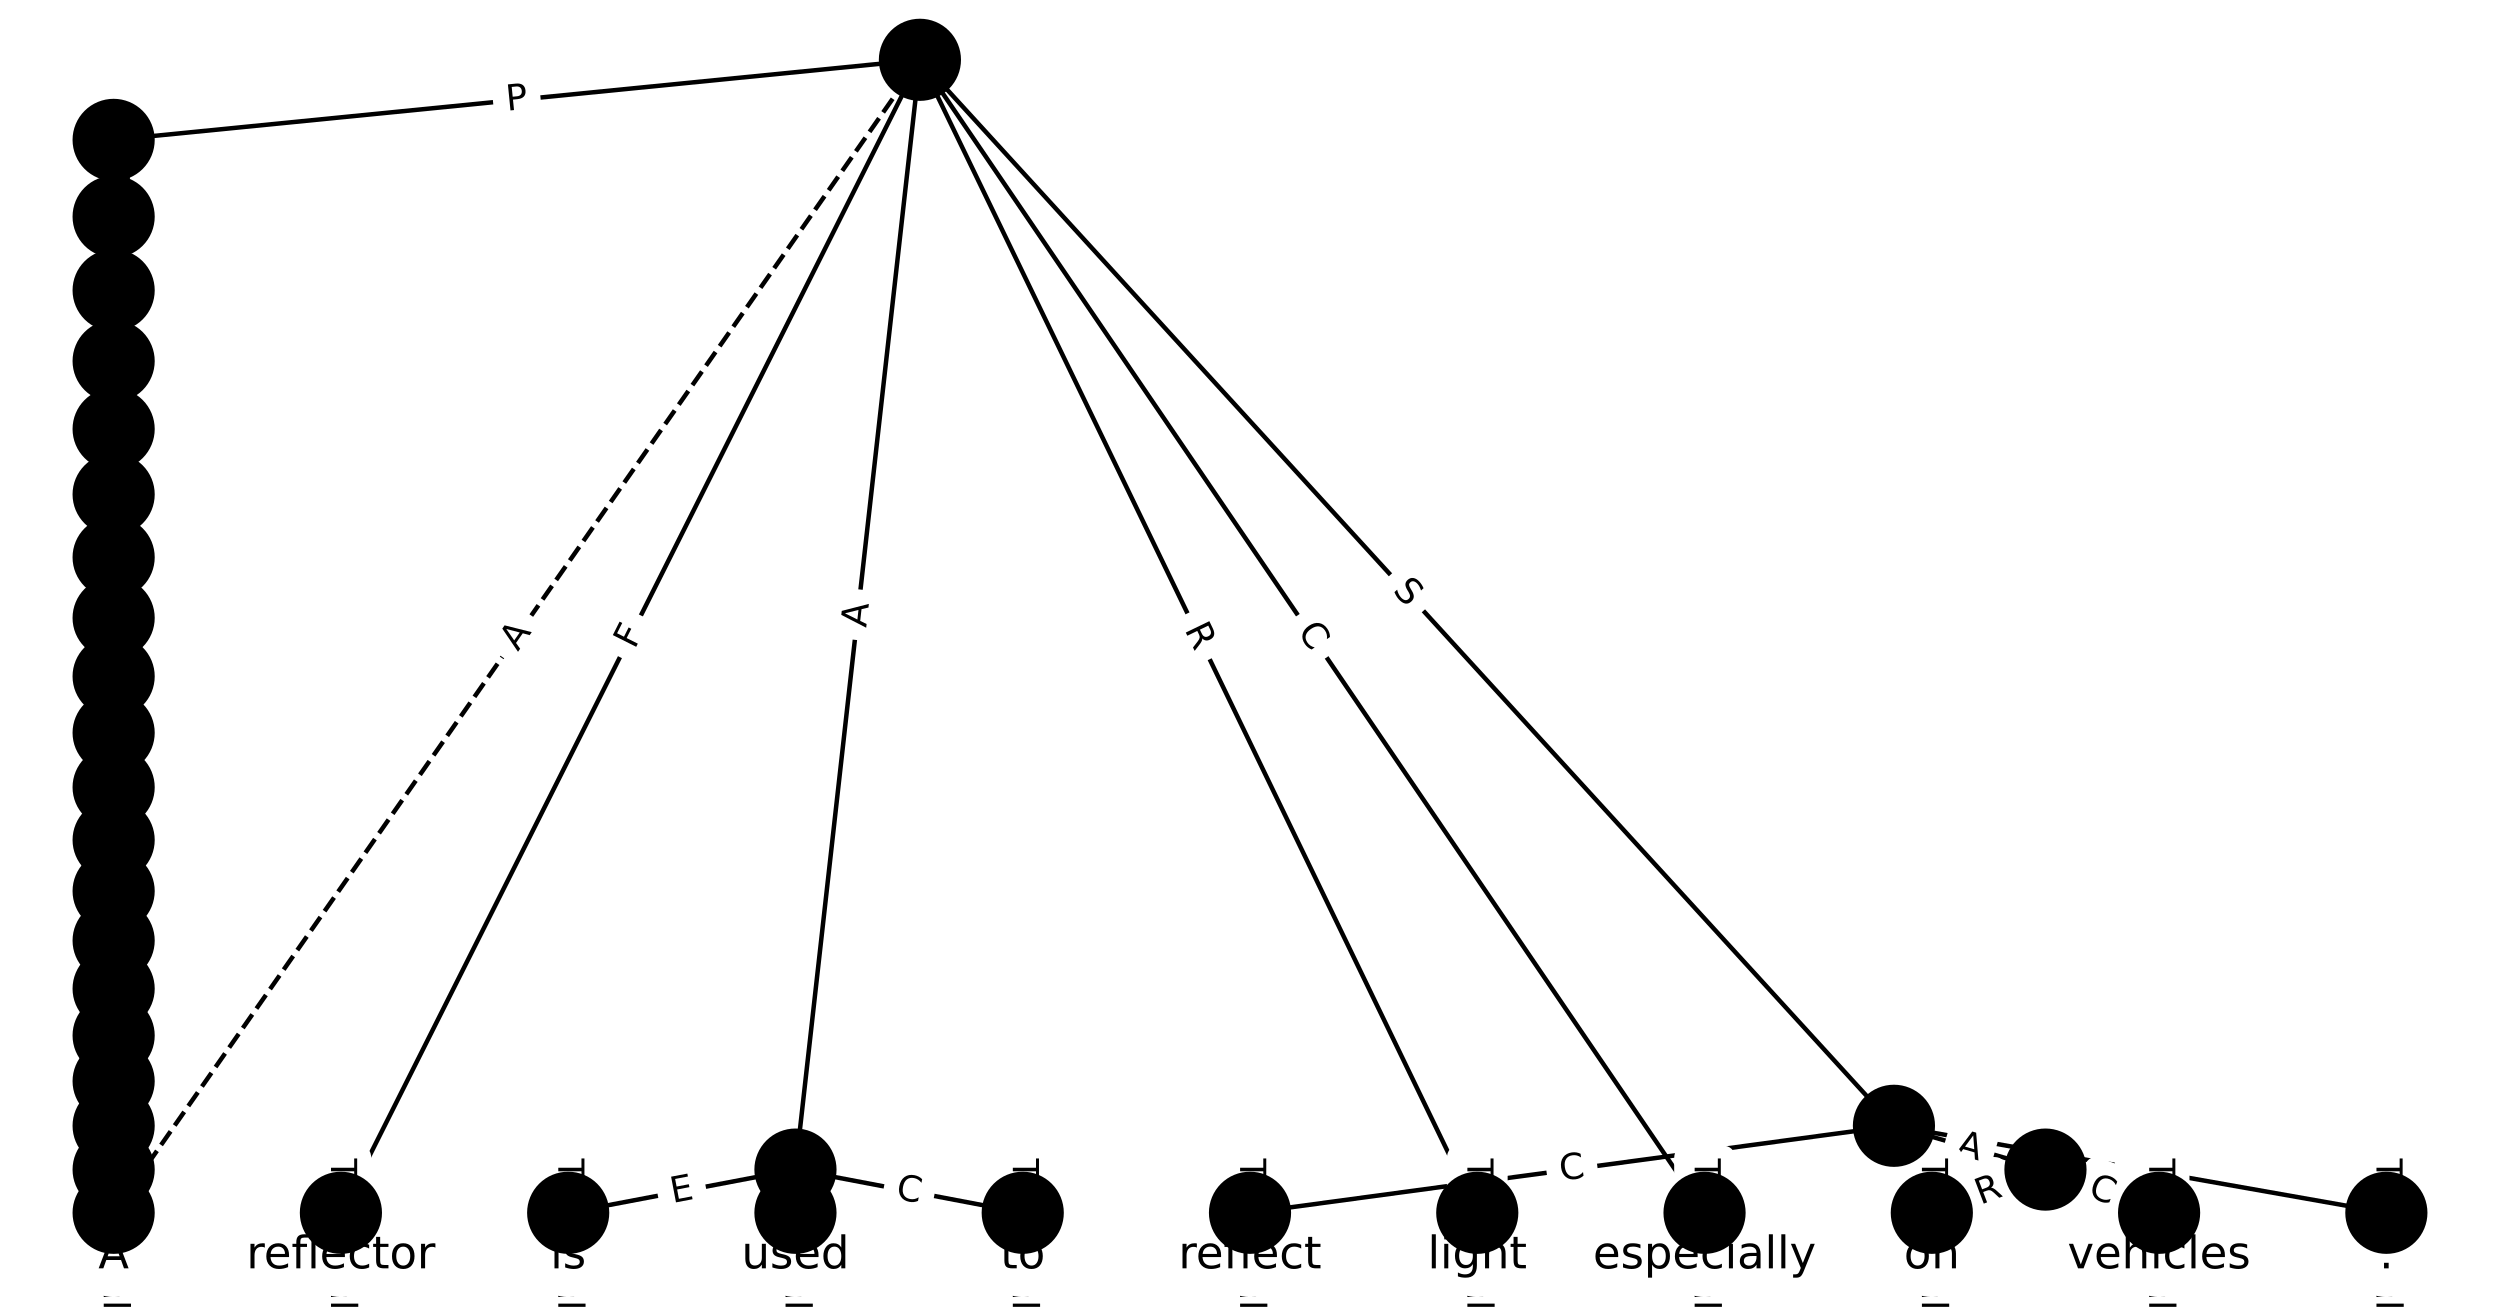 <?xml version="1.0" encoding="utf-8" standalone="no"?>
<!DOCTYPE svg PUBLIC "-//W3C//DTD SVG 1.1//EN"
  "http://www.w3.org/Graphics/SVG/1.1/DTD/svg11.dtd">
<!-- Created with matplotlib (https://matplotlib.org/) -->
<svg height="293.333pt" version="1.1" viewBox="0 0 557.333 293.333" width="557.333pt" xmlns="http://www.w3.org/2000/svg" xmlns:xlink="http://www.w3.org/1999/xlink">
 <defs>
  <style type="text/css">*{stroke-linecap:butt;stroke-linejoin:round;}</style>
 </defs>
 <g id="figure_1">
  <g id="patch_1">
   <path d="M 0 293.333 
L 557.333 293.333 
L 557.333 0 
L 0 0 
z
" style="fill:#ffffff;"/>
  </g>
  <g id="axes_1">
   <g id="LineCollection_1">
    <path clip-path="url(#pc55fea0a21)" d="M 205.079 13.333 
L 76 270.371 
" style="fill:none;stroke:#000000;"/>
    <path clip-path="url(#pc55fea0a21)" d="M 205.079 13.333 
L 177.333 260.742 
" style="fill:none;stroke:#000000;"/>
    <path clip-path="url(#pc55fea0a21)" d="M 205.079 13.333 
L 422.222 250.979 
" style="fill:none;stroke:#000000;"/>
    <path clip-path="url(#pc55fea0a21)" d="M 205.079 13.333 
L 329.333 270.371 
" style="fill:none;stroke:#000000;"/>
    <path clip-path="url(#pc55fea0a21)" d="M 205.079 13.333 
L 380 270.371 
" style="fill:none;stroke:#000000;"/>
    <path clip-path="url(#pc55fea0a21)" d="M 205.079 13.333 
L 25.333 31.187 
" style="fill:none;stroke:#000000;"/>
    <path clip-path="url(#pc55fea0a21)" d="M 205.079 13.333 
L 25.333 270.371 
" style="fill:none;stroke:#000000;stroke-dasharray:3.7,1.6;stroke-dashoffset:0;"/>
    <path clip-path="url(#pc55fea0a21)" d="M 76 270.371 
L 76 280 
" style="fill:none;stroke:#000000;"/>
    <path clip-path="url(#pc55fea0a21)" d="M 177.333 260.742 
L 126.667 270.371 
" style="fill:none;stroke:#000000;"/>
    <path clip-path="url(#pc55fea0a21)" d="M 177.333 260.742 
L 177.333 270.371 
" style="fill:none;stroke:#000000;"/>
    <path clip-path="url(#pc55fea0a21)" d="M 177.333 260.742 
L 228 270.371 
" style="fill:none;stroke:#000000;"/>
    <path clip-path="url(#pc55fea0a21)" d="M 422.222 250.979 
L 278.667 270.371 
" style="fill:none;stroke:#000000;"/>
    <path clip-path="url(#pc55fea0a21)" d="M 422.222 250.979 
L 456 260.742 
" style="fill:none;stroke:#000000;"/>
    <path clip-path="url(#pc55fea0a21)" d="M 422.222 250.979 
L 532 270.371 
" style="fill:none;stroke:#000000;"/>
    <path clip-path="url(#pc55fea0a21)" d="M 329.333 270.371 
L 329.333 280 
" style="fill:none;stroke:#000000;"/>
    <path clip-path="url(#pc55fea0a21)" d="M 380 270.371 
L 380 280 
" style="fill:none;stroke:#000000;"/>
    <path clip-path="url(#pc55fea0a21)" d="M 25.333 31.187 
L 25.333 48.304 
" style="fill:none;stroke:#000000;"/>
    <path clip-path="url(#pc55fea0a21)" d="M 126.667 270.371 
L 126.667 280 
" style="fill:none;stroke:#000000;"/>
    <path clip-path="url(#pc55fea0a21)" d="M 177.333 270.371 
L 177.333 280 
" style="fill:none;stroke:#000000;"/>
    <path clip-path="url(#pc55fea0a21)" d="M 228 270.371 
L 228 280 
" style="fill:none;stroke:#000000;"/>
    <path clip-path="url(#pc55fea0a21)" d="M 278.667 270.371 
L 278.667 280 
" style="fill:none;stroke:#000000;"/>
    <path clip-path="url(#pc55fea0a21)" d="M 456 260.742 
L 430.667 270.371 
" style="fill:none;stroke:#000000;"/>
    <path clip-path="url(#pc55fea0a21)" d="M 456 260.742 
L 481.333 270.371 
" style="fill:none;stroke:#000000;"/>
    <path clip-path="url(#pc55fea0a21)" d="M 532 270.371 
L 532 280 
" style="fill:none;stroke:#000000;"/>
    <path clip-path="url(#pc55fea0a21)" d="M 25.333 48.304 
L 25.333 64.726 
" style="fill:none;stroke:#000000;"/>
    <path clip-path="url(#pc55fea0a21)" d="M 430.667 270.371 
L 430.667 280 
" style="fill:none;stroke:#000000;"/>
    <path clip-path="url(#pc55fea0a21)" d="M 481.333 270.371 
L 481.333 280 
" style="fill:none;stroke:#000000;"/>
    <path clip-path="url(#pc55fea0a21)" d="M 25.333 64.726 
L 25.333 80.495 
" style="fill:none;stroke:#000000;"/>
    <path clip-path="url(#pc55fea0a21)" d="M 25.333 80.495 
L 25.333 95.648 
" style="fill:none;stroke:#000000;"/>
    <path clip-path="url(#pc55fea0a21)" d="M 25.333 95.648 
L 25.333 110.219 
" style="fill:none;stroke:#000000;"/>
    <path clip-path="url(#pc55fea0a21)" d="M 25.333 110.219 
L 25.333 124.245 
" style="fill:none;stroke:#000000;"/>
    <path clip-path="url(#pc55fea0a21)" d="M 25.333 124.245 
L 25.333 137.756 
" style="fill:none;stroke:#000000;"/>
    <path clip-path="url(#pc55fea0a21)" d="M 25.333 137.756 
L 25.333 150.785 
" style="fill:none;stroke:#000000;"/>
    <path clip-path="url(#pc55fea0a21)" d="M 25.333 150.785 
L 25.333 163.36 
" style="fill:none;stroke:#000000;"/>
    <path clip-path="url(#pc55fea0a21)" d="M 25.333 163.36 
L 25.333 175.51 
" style="fill:none;stroke:#000000;"/>
    <path clip-path="url(#pc55fea0a21)" d="M 25.333 175.51 
L 25.333 187.263 
" style="fill:none;stroke:#000000;"/>
    <path clip-path="url(#pc55fea0a21)" d="M 25.333 187.263 
L 25.333 198.647 
" style="fill:none;stroke:#000000;"/>
    <path clip-path="url(#pc55fea0a21)" d="M 25.333 198.647 
L 25.333 209.688 
" style="fill:none;stroke:#000000;"/>
    <path clip-path="url(#pc55fea0a21)" d="M 25.333 209.688 
L 25.333 220.413 
" style="fill:none;stroke:#000000;"/>
    <path clip-path="url(#pc55fea0a21)" d="M 25.333 220.413 
L 25.333 230.85 
" style="fill:none;stroke:#000000;"/>
    <path clip-path="url(#pc55fea0a21)" d="M 25.333 230.85 
L 25.333 241.028 
" style="fill:none;stroke:#000000;"/>
    <path clip-path="url(#pc55fea0a21)" d="M 25.333 241.028 
L 25.333 250.979 
" style="fill:none;stroke:#000000;"/>
    <path clip-path="url(#pc55fea0a21)" d="M 25.333 250.979 
L 25.333 260.742 
" style="fill:none;stroke:#000000;"/>
    <path clip-path="url(#pc55fea0a21)" d="M 25.333 260.742 
L 25.333 270.371 
" style="fill:none;stroke:#000000;"/>
    <path clip-path="url(#pc55fea0a21)" d="M 25.333 270.371 
L 25.333 280 
" style="fill:none;stroke:#000000;"/>
   </g>
   <g id="text_1">
    <g id="patch_2">
     <path clip-path="url(#pc55fea0a21)" d="M 145.112 146.722 
L 147.176 142.611 
Q 148.253 140.466 146.109 139.389 
L 139.19 135.914 
Q 137.045 134.837 135.968 136.982 
L 133.903 141.094 
Q 132.826 143.238 134.971 144.316 
L 141.89 147.79 
Q 144.034 148.867 145.112 146.722 
z
" style="fill:#ffffff;stroke:#ffffff;stroke-linejoin:miter;"/>
    </g>
    <g clip-path="url(#pc55fea0a21)">
     <!-- F -->
     <g transform="translate(141.48 144.899)rotate(-63.335)scale(0.08 -0.08)">
      <defs>
       <path d="M 9.812 72.906 
L 51.703 72.906 
L 51.703 64.594 
L 19.672 64.594 
L 19.672 43.109 
L 48.578 43.109 
L 48.578 34.812 
L 19.672 34.812 
L 19.672 0 
L 9.812 0 
z
" id="DejaVuSans-70"/>
      </defs>
      <use xlink:href="#DejaVuSans-70"/>
     </g>
    </g>
   </g>
   <g id="text_2">
    <g id="patch_3">
     <path clip-path="url(#pc55fea0a21)" d="M 197.134 140.456 
L 197.743 135.017 
Q 198.011 132.632 195.626 132.365 
L 187.932 131.502 
Q 185.547 131.234 185.279 133.619 
L 184.669 139.058 
Q 184.402 141.443 186.787 141.71 
L 194.481 142.573 
Q 196.866 142.841 197.134 140.456 
z
" style="fill:#ffffff;stroke:#ffffff;stroke-linejoin:miter;"/>
    </g>
    <g clip-path="url(#pc55fea0a21)">
     <!-- A -->
     <g transform="translate(193.095 140.003)rotate(-83.601)scale(0.08 -0.08)">
      <defs>
       <path d="M 34.188 63.188 
L 20.797 26.906 
L 47.609 26.906 
z
M 28.609 72.906 
L 39.797 72.906 
L 67.578 0 
L 57.328 0 
L 50.688 18.703 
L 17.828 18.703 
L 11.188 0 
L 0.781 0 
z
" id="DejaVuSans-65"/>
      </defs>
      <use xlink:href="#DejaVuSans-65"/>
     </g>
    </g>
   </g>
   <g id="text_3">
    <g id="patch_4">
     <path clip-path="url(#pc55fea0a21)" d="M 307.308 134.512 
L 310.734 138.261 
Q 312.353 140.033 314.125 138.414 
L 319.841 133.191 
Q 321.612 131.572 319.993 129.801 
L 316.568 126.051 
Q 314.949 124.279 313.177 125.898 
L 307.461 131.121 
Q 305.689 132.74 307.308 134.512 
z
" style="fill:#ffffff;stroke:#ffffff;stroke-linejoin:miter;"/>
    </g>
    <g clip-path="url(#pc55fea0a21)">
     <!-- S -->
     <g transform="translate(310.308 131.77)rotate(-312.419)scale(0.08 -0.08)">
      <defs>
       <path d="M 53.516 70.516 
L 53.516 60.891 
Q 47.906 63.578 42.922 64.891 
Q 37.938 66.219 33.297 66.219 
Q 25.25 66.219 20.875 63.094 
Q 16.5 59.969 16.5 54.203 
Q 16.5 49.359 19.406 46.891 
Q 22.312 44.438 30.422 42.922 
L 36.375 41.703 
Q 47.406 39.594 52.656 34.297 
Q 57.906 29 57.906 20.125 
Q 57.906 9.516 50.797 4.047 
Q 43.703 -1.422 29.984 -1.422 
Q 24.812 -1.422 18.969 -0.25 
Q 13.141 0.922 6.891 3.219 
L 6.891 13.375 
Q 12.891 10.016 18.656 8.297 
Q 24.422 6.594 29.984 6.594 
Q 38.422 6.594 43.016 9.906 
Q 47.609 13.234 47.609 19.391 
Q 47.609 24.75 44.312 27.781 
Q 41.016 30.812 33.5 32.328 
L 27.484 33.5 
Q 16.453 35.688 11.516 40.375 
Q 6.594 45.062 6.594 53.422 
Q 6.594 63.094 13.406 68.656 
Q 20.219 74.219 32.172 74.219 
Q 37.312 74.219 42.625 73.281 
Q 47.953 72.359 53.516 70.516 
z
" id="DejaVuSans-83"/>
      </defs>
      <use xlink:href="#DejaVuSans-83"/>
     </g>
    </g>
   </g>
   <g id="text_4">
    <g id="patch_5">
     <path clip-path="url(#pc55fea0a21)" d="M 260.351 142.079 
L 262.77 147.084 
Q 263.814 149.245 265.975 148.2 
L 272.946 144.83 
Q 275.107 143.786 274.062 141.625 
L 271.643 136.62 
Q 270.598 134.46 268.438 135.504 
L 261.467 138.874 
Q 259.306 139.918 260.351 142.079 
z
" style="fill:#ffffff;stroke:#ffffff;stroke-linejoin:miter;"/>
    </g>
    <g clip-path="url(#pc55fea0a21)">
     <!-- R -->
     <g transform="translate(264.009 140.311)rotate(-295.799)scale(0.08 -0.08)">
      <defs>
       <path d="M 44.391 34.188 
Q 47.562 33.109 50.562 29.594 
Q 53.562 26.078 56.594 19.922 
L 66.609 0 
L 56 0 
L 46.688 18.703 
Q 43.062 26.031 39.672 28.422 
Q 36.281 30.812 30.422 30.812 
L 19.672 30.812 
L 19.672 0 
L 9.812 0 
L 9.812 72.906 
L 32.078 72.906 
Q 44.578 72.906 50.734 67.672 
Q 56.891 62.453 56.891 51.906 
Q 56.891 45.016 53.688 40.469 
Q 50.484 35.938 44.391 34.188 
z
M 19.672 64.797 
L 19.672 38.922 
L 32.078 38.922 
Q 39.203 38.922 42.844 42.219 
Q 46.484 45.516 46.484 51.906 
Q 46.484 58.297 42.844 61.547 
Q 39.203 64.797 32.078 64.797 
z
" id="DejaVuSans-82"/>
      </defs>
      <use xlink:href="#DejaVuSans-82"/>
     </g>
    </g>
   </g>
   <g id="text_5">
    <g id="patch_6">
     <path clip-path="url(#pc55fea0a21)" d="M 285.784 143.071 
L 288.927 147.69 
Q 290.277 149.674 292.261 148.323 
L 298.662 143.967 
Q 300.646 142.617 299.296 140.633 
L 296.153 136.015 
Q 294.803 134.031 292.818 135.381 
L 286.418 139.737 
Q 284.433 141.087 285.784 143.071 
z
" style="fill:#ffffff;stroke:#ffffff;stroke-linejoin:miter;"/>
    </g>
    <g clip-path="url(#pc55fea0a21)">
     <!-- C -->
     <g transform="translate(289.143 140.785)rotate(-304.236)scale(0.08 -0.08)">
      <defs>
       <path d="M 64.406 67.281 
L 64.406 56.891 
Q 59.422 61.531 53.781 63.812 
Q 48.141 66.109 41.797 66.109 
Q 29.297 66.109 22.656 58.469 
Q 16.016 50.828 16.016 36.375 
Q 16.016 21.969 22.656 14.328 
Q 29.297 6.688 41.797 6.688 
Q 48.141 6.688 53.781 8.984 
Q 59.422 11.281 64.406 15.922 
L 64.406 5.609 
Q 59.234 2.094 53.438 0.328 
Q 47.656 -1.422 41.219 -1.422 
Q 24.656 -1.422 15.125 8.703 
Q 5.609 18.844 5.609 36.375 
Q 5.609 53.953 15.125 64.078 
Q 24.656 74.219 41.219 74.219 
Q 47.75 74.219 53.531 72.484 
Q 59.328 70.75 64.406 67.281 
z
" id="DejaVuSans-67"/>
      </defs>
      <use xlink:href="#DejaVuSans-67"/>
     </g>
    </g>
   </g>
   <g id="text_6">
    <g id="patch_7">
     <path clip-path="url(#pc55fea0a21)" d="M 113.426 28.739 
L 118.226 28.262 
Q 120.615 28.025 120.377 25.637 
L 119.612 17.932 
Q 119.375 15.544 116.987 15.781 
L 112.186 16.258 
Q 109.798 16.495 110.035 18.883 
L 110.801 26.588 
Q 111.038 28.976 113.426 28.739 
z
" style="fill:#ffffff;stroke:#ffffff;stroke-linejoin:miter;"/>
    </g>
    <g clip-path="url(#pc55fea0a21)">
     <!-- P -->
     <g transform="translate(113.024 24.695)rotate(-5.672)scale(0.08 -0.08)">
      <defs>
       <path d="M 19.672 64.797 
L 19.672 37.406 
L 32.078 37.406 
Q 38.969 37.406 42.719 40.969 
Q 46.484 44.531 46.484 51.125 
Q 46.484 57.672 42.719 61.234 
Q 38.969 64.797 32.078 64.797 
z
M 9.812 72.906 
L 32.078 72.906 
Q 44.344 72.906 50.609 67.359 
Q 56.891 61.812 56.891 51.125 
Q 56.891 40.328 50.609 34.812 
Q 44.344 29.297 32.078 29.297 
L 19.672 29.297 
L 19.672 0 
L 9.812 0 
z
" id="DejaVuSans-80"/>
      </defs>
      <use xlink:href="#DejaVuSans-80"/>
     </g>
    </g>
   </g>
   <g id="text_7">
    <g id="patch_8">
     <path clip-path="url(#pc55fea0a21)" d="M 118.778 147.688 
L 121.914 143.204 
Q 123.289 141.237 121.322 139.861 
L 114.977 135.424 
Q 113.011 134.049 111.635 136.016 
L 108.499 140.501 
Q 107.124 142.467 109.09 143.843 
L 115.435 148.28 
Q 117.402 149.655 118.778 147.688 
z
" style="fill:#ffffff;stroke:#ffffff;stroke-linejoin:miter;"/>
    </g>
    <g clip-path="url(#pc55fea0a21)">
     <!-- A -->
     <g transform="translate(115.447 145.36)rotate(-55.035)scale(0.08 -0.08)">
      <use xlink:href="#DejaVuSans-65"/>
     </g>
    </g>
   </g>
   <g id="text_8">
    <g id="patch_9">
     <path clip-path="url(#pc55fea0a21)" d="M 69.729 258.282 
L 69.729 292.089 
Q 69.729 294.489 72.129 294.489 
L 79.871 294.489 
Q 82.271 294.489 82.271 292.089 
L 82.271 258.282 
Q 82.271 255.882 79.871 255.882 
L 72.129 255.882 
Q 69.729 255.882 69.729 258.282 
z
" style="fill:#ffffff;stroke:#ffffff;stroke-linejoin:miter;"/>
    </g>
    <g clip-path="url(#pc55fea0a21)">
     <!-- Terminal -->
     <g transform="translate(73.793 258.282)rotate(-270)scale(0.08 -0.08)">
      <defs>
       <path d="M -0.297 72.906 
L 61.375 72.906 
L 61.375 64.594 
L 35.5 64.594 
L 35.5 0 
L 25.594 0 
L 25.594 64.594 
L -0.297 64.594 
z
" id="DejaVuSans-84"/>
       <path d="M 56.203 29.594 
L 56.203 25.203 
L 14.891 25.203 
Q 15.484 15.922 20.484 11.062 
Q 25.484 6.203 34.422 6.203 
Q 39.594 6.203 44.453 7.469 
Q 49.312 8.734 54.109 11.281 
L 54.109 2.781 
Q 49.266 0.734 44.188 -0.344 
Q 39.109 -1.422 33.891 -1.422 
Q 20.797 -1.422 13.156 6.188 
Q 5.516 13.812 5.516 26.812 
Q 5.516 40.234 12.766 48.109 
Q 20.016 56 32.328 56 
Q 43.359 56 49.781 48.891 
Q 56.203 41.797 56.203 29.594 
z
M 47.219 32.234 
Q 47.125 39.594 43.094 43.984 
Q 39.062 48.391 32.422 48.391 
Q 24.906 48.391 20.391 44.141 
Q 15.875 39.891 15.188 32.172 
z
" id="DejaVuSans-101"/>
       <path d="M 41.109 46.297 
Q 39.594 47.172 37.812 47.578 
Q 36.031 48 33.891 48 
Q 26.266 48 22.188 43.047 
Q 18.109 38.094 18.109 28.812 
L 18.109 0 
L 9.078 0 
L 9.078 54.688 
L 18.109 54.688 
L 18.109 46.188 
Q 20.953 51.172 25.484 53.578 
Q 30.031 56 36.531 56 
Q 37.453 56 38.578 55.875 
Q 39.703 55.766 41.062 55.516 
z
" id="DejaVuSans-114"/>
       <path d="M 52 44.188 
Q 55.375 50.25 60.062 53.125 
Q 64.75 56 71.094 56 
Q 79.641 56 84.281 50.016 
Q 88.922 44.047 88.922 33.016 
L 88.922 0 
L 79.891 0 
L 79.891 32.719 
Q 79.891 40.578 77.094 44.375 
Q 74.312 48.188 68.609 48.188 
Q 61.625 48.188 57.562 43.547 
Q 53.516 38.922 53.516 30.906 
L 53.516 0 
L 44.484 0 
L 44.484 32.719 
Q 44.484 40.625 41.703 44.406 
Q 38.922 48.188 33.109 48.188 
Q 26.219 48.188 22.156 43.531 
Q 18.109 38.875 18.109 30.906 
L 18.109 0 
L 9.078 0 
L 9.078 54.688 
L 18.109 54.688 
L 18.109 46.188 
Q 21.188 51.219 25.484 53.609 
Q 29.781 56 35.688 56 
Q 41.656 56 45.828 52.969 
Q 50 49.953 52 44.188 
z
" id="DejaVuSans-109"/>
       <path d="M 9.422 54.688 
L 18.406 54.688 
L 18.406 0 
L 9.422 0 
z
M 9.422 75.984 
L 18.406 75.984 
L 18.406 64.594 
L 9.422 64.594 
z
" id="DejaVuSans-105"/>
       <path d="M 54.891 33.016 
L 54.891 0 
L 45.906 0 
L 45.906 32.719 
Q 45.906 40.484 42.875 44.328 
Q 39.844 48.188 33.797 48.188 
Q 26.516 48.188 22.312 43.547 
Q 18.109 38.922 18.109 30.906 
L 18.109 0 
L 9.078 0 
L 9.078 54.688 
L 18.109 54.688 
L 18.109 46.188 
Q 21.344 51.125 25.703 53.562 
Q 30.078 56 35.797 56 
Q 45.219 56 50.047 50.172 
Q 54.891 44.344 54.891 33.016 
z
" id="DejaVuSans-110"/>
       <path d="M 34.281 27.484 
Q 23.391 27.484 19.188 25 
Q 14.984 22.516 14.984 16.5 
Q 14.984 11.719 18.141 8.906 
Q 21.297 6.109 26.703 6.109 
Q 34.188 6.109 38.703 11.406 
Q 43.219 16.703 43.219 25.484 
L 43.219 27.484 
z
M 52.203 31.203 
L 52.203 0 
L 43.219 0 
L 43.219 8.297 
Q 40.141 3.328 35.547 0.953 
Q 30.953 -1.422 24.312 -1.422 
Q 15.922 -1.422 10.953 3.297 
Q 6 8.016 6 15.922 
Q 6 25.141 12.172 29.828 
Q 18.359 34.516 30.609 34.516 
L 43.219 34.516 
L 43.219 35.406 
Q 43.219 41.609 39.141 45 
Q 35.062 48.391 27.688 48.391 
Q 23 48.391 18.547 47.266 
Q 14.109 46.141 10.016 43.891 
L 10.016 52.203 
Q 14.938 54.109 19.578 55.047 
Q 24.219 56 28.609 56 
Q 40.484 56 46.344 49.844 
Q 52.203 43.703 52.203 31.203 
z
" id="DejaVuSans-97"/>
       <path d="M 9.422 75.984 
L 18.406 75.984 
L 18.406 0 
L 9.422 0 
z
" id="DejaVuSans-108"/>
      </defs>
      <use xlink:href="#DejaVuSans-84"/>
      <use x="44.084" xlink:href="#DejaVuSans-101"/>
      <use x="105.607" xlink:href="#DejaVuSans-114"/>
      <use x="144.971" xlink:href="#DejaVuSans-109"/>
      <use x="242.383" xlink:href="#DejaVuSans-105"/>
      <use x="270.166" xlink:href="#DejaVuSans-110"/>
      <use x="333.545" xlink:href="#DejaVuSans-97"/>
      <use x="394.824" xlink:href="#DejaVuSans-108"/>
     </g>
    </g>
   </g>
   <g id="text_9">
    <g id="patch_10">
     <path clip-path="url(#pc55fea0a21)" d="M 150.688 272.189 
L 155.654 271.245 
Q 158.012 270.797 157.564 268.44 
L 156.118 260.833 
Q 155.67 258.475 153.312 258.924 
L 148.346 259.867 
Q 145.988 260.315 146.436 262.673 
L 147.882 270.28 
Q 148.33 272.637 150.688 272.189 
z
" style="fill:#ffffff;stroke:#ffffff;stroke-linejoin:miter;"/>
    </g>
    <g clip-path="url(#pc55fea0a21)">
     <!-- E -->
     <g transform="translate(149.929 268.197)rotate(-10.761)scale(0.08 -0.08)">
      <defs>
       <path d="M 9.812 72.906 
L 55.906 72.906 
L 55.906 64.594 
L 19.672 64.594 
L 19.672 43.016 
L 54.391 43.016 
L 54.391 34.719 
L 19.672 34.719 
L 19.672 8.297 
L 56.781 8.297 
L 56.781 0 
L 9.812 0 
z
" id="DejaVuSans-69"/>
      </defs>
      <use xlink:href="#DejaVuSans-69"/>
     </g>
    </g>
   </g>
   <g id="text_10">
    <g id="patch_11">
     <path clip-path="url(#pc55fea0a21)" d="M 171.062 263.029 
L 171.062 268.084 
Q 171.062 270.484 173.462 270.484 
L 181.205 270.484 
Q 183.605 270.484 183.605 268.084 
L 183.605 263.029 
Q 183.605 260.629 181.205 260.629 
L 173.462 260.629 
Q 171.062 260.629 171.062 263.029 
z
" style="fill:#ffffff;stroke:#ffffff;stroke-linejoin:miter;"/>
    </g>
    <g clip-path="url(#pc55fea0a21)">
     <!-- E -->
     <g transform="translate(175.126 263.029)rotate(-270)scale(0.08 -0.08)">
      <use xlink:href="#DejaVuSans-69"/>
     </g>
    </g>
   </g>
   <g id="text_11">
    <g id="patch_12">
     <path clip-path="url(#pc55fea0a21)" d="M 198.752 271.196 
L 204.24 272.239 
Q 206.598 272.687 207.046 270.329 
L 208.491 262.723 
Q 208.939 260.365 206.582 259.917 
L 201.094 258.874 
Q 198.736 258.426 198.288 260.784 
L 196.842 268.39 
Q 196.394 270.748 198.752 271.196 
z
" style="fill:#ffffff;stroke:#ffffff;stroke-linejoin:miter;"/>
    </g>
    <g clip-path="url(#pc55fea0a21)">
     <!-- C -->
     <g transform="translate(199.511 267.204)rotate(-349.239)scale(0.08 -0.08)">
      <use xlink:href="#DejaVuSans-67"/>
     </g>
    </g>
   </g>
   <g id="text_12">
    <g id="patch_13">
     <path clip-path="url(#pc55fea0a21)" d="M 348.516 267.264 
L 354.052 266.516 
Q 356.43 266.195 356.109 263.816 
L 355.073 256.143 
Q 354.751 253.765 352.373 254.086 
L 346.837 254.834 
Q 344.459 255.155 344.78 257.534 
L 345.816 265.206 
Q 346.138 267.585 348.516 267.264 
z
" style="fill:#ffffff;stroke:#ffffff;stroke-linejoin:miter;"/>
    </g>
    <g clip-path="url(#pc55fea0a21)">
     <!-- C -->
     <g transform="translate(347.972 263.236)rotate(-7.693)scale(0.08 -0.08)">
      <use xlink:href="#DejaVuSans-67"/>
     </g>
    </g>
   </g>
   <g id="text_13">
    <g id="patch_14">
     <path clip-path="url(#pc55fea0a21)" d="M 434.741 261.125 
L 439.998 262.645 
Q 442.304 263.311 442.97 261.006 
L 445.12 253.568 
Q 445.787 251.262 443.481 250.595 
L 438.224 249.076 
Q 435.918 248.41 435.252 250.715 
L 433.102 258.153 
Q 432.435 260.459 434.741 261.125 
z
" style="fill:#ffffff;stroke:#ffffff;stroke-linejoin:miter;"/>
    </g>
    <g clip-path="url(#pc55fea0a21)">
     <!-- A -->
     <g transform="translate(435.87 257.221)rotate(-343.879)scale(0.08 -0.08)">
      <use xlink:href="#DejaVuSans-65"/>
     </g>
    </g>
   </g>
   <g id="text_14">
    <g id="patch_15">
     <path clip-path="url(#pc55fea0a21)" d="M 473.137 266.341 
L 478.903 267.36 
Q 481.266 267.777 481.684 265.414 
L 483.031 257.789 
Q 483.448 255.426 481.085 255.009 
L 475.319 253.99 
Q 472.956 253.573 472.538 255.936 
L 471.191 263.56 
Q 470.774 265.924 473.137 266.341 
z
" style="fill:#ffffff;stroke:#ffffff;stroke-linejoin:miter;"/>
    </g>
    <g clip-path="url(#pc55fea0a21)">
     <!-- U -->
     <g transform="translate(473.844 262.339)rotate(-349.982)scale(0.08 -0.08)">
      <defs>
       <path d="M 8.688 72.906 
L 18.609 72.906 
L 18.609 28.609 
Q 18.609 16.891 22.844 11.734 
Q 27.094 6.594 36.625 6.594 
Q 46.094 6.594 50.344 11.734 
Q 54.594 16.891 54.594 28.609 
L 54.594 72.906 
L 64.5 72.906 
L 64.5 27.391 
Q 64.5 13.141 57.438 5.859 
Q 50.391 -1.422 36.625 -1.422 
Q 22.797 -1.422 15.734 5.859 
Q 8.688 13.141 8.688 27.391 
z
" id="DejaVuSans-85"/>
      </defs>
      <use xlink:href="#DejaVuSans-85"/>
     </g>
    </g>
   </g>
   <g id="text_15">
    <g id="patch_16">
     <path clip-path="url(#pc55fea0a21)" d="M 323.062 258.282 
L 323.062 292.089 
Q 323.062 294.489 325.462 294.489 
L 333.205 294.489 
Q 335.605 294.489 335.605 292.089 
L 335.605 258.282 
Q 335.605 255.882 333.205 255.882 
L 325.462 255.882 
Q 323.062 255.882 323.062 258.282 
z
" style="fill:#ffffff;stroke:#ffffff;stroke-linejoin:miter;"/>
    </g>
    <g clip-path="url(#pc55fea0a21)">
     <!-- Terminal -->
     <g transform="translate(327.126 258.282)rotate(-270)scale(0.08 -0.08)">
      <use xlink:href="#DejaVuSans-84"/>
      <use x="44.084" xlink:href="#DejaVuSans-101"/>
      <use x="105.607" xlink:href="#DejaVuSans-114"/>
      <use x="144.971" xlink:href="#DejaVuSans-109"/>
      <use x="242.383" xlink:href="#DejaVuSans-105"/>
      <use x="270.166" xlink:href="#DejaVuSans-110"/>
      <use x="333.545" xlink:href="#DejaVuSans-97"/>
      <use x="394.824" xlink:href="#DejaVuSans-108"/>
     </g>
    </g>
   </g>
   <g id="text_16">
    <g id="patch_17">
     <path clip-path="url(#pc55fea0a21)" d="M 373.729 258.282 
L 373.729 292.089 
Q 373.729 294.489 376.129 294.489 
L 383.871 294.489 
Q 386.271 294.489 386.271 292.089 
L 386.271 258.282 
Q 386.271 255.882 383.871 255.882 
L 376.129 255.882 
Q 373.729 255.882 373.729 258.282 
z
" style="fill:#ffffff;stroke:#ffffff;stroke-linejoin:miter;"/>
    </g>
    <g clip-path="url(#pc55fea0a21)">
     <!-- Terminal -->
     <g transform="translate(377.793 258.282)rotate(-270)scale(0.08 -0.08)">
      <use xlink:href="#DejaVuSans-84"/>
      <use x="44.084" xlink:href="#DejaVuSans-101"/>
      <use x="105.607" xlink:href="#DejaVuSans-114"/>
      <use x="144.971" xlink:href="#DejaVuSans-109"/>
      <use x="242.383" xlink:href="#DejaVuSans-105"/>
      <use x="270.166" xlink:href="#DejaVuSans-110"/>
      <use x="333.545" xlink:href="#DejaVuSans-97"/>
      <use x="394.824" xlink:href="#DejaVuSans-108"/>
     </g>
    </g>
   </g>
   <g id="text_17">
    <g id="patch_18">
     <path clip-path="url(#pc55fea0a21)" d="M 19.062 37.333 
L 19.062 42.157 
Q 19.062 44.557 21.462 44.557 
L 29.205 44.557 
Q 31.605 44.557 31.605 42.157 
L 31.605 37.333 
Q 31.605 34.933 29.205 34.933 
L 21.462 34.933 
Q 19.062 34.933 19.062 37.333 
z
" style="fill:#ffffff;stroke:#ffffff;stroke-linejoin:miter;"/>
    </g>
    <g clip-path="url(#pc55fea0a21)">
     <!-- P -->
     <g transform="translate(23.126 37.333)rotate(-270)scale(0.08 -0.08)">
      <use xlink:href="#DejaVuSans-80"/>
     </g>
    </g>
   </g>
   <g id="text_18">
    <g id="patch_19">
     <path clip-path="url(#pc55fea0a21)" d="M 120.395 258.282 
L 120.395 292.089 
Q 120.395 294.489 122.795 294.489 
L 130.538 294.489 
Q 132.938 294.489 132.938 292.089 
L 132.938 258.282 
Q 132.938 255.882 130.538 255.882 
L 122.795 255.882 
Q 120.395 255.882 120.395 258.282 
z
" style="fill:#ffffff;stroke:#ffffff;stroke-linejoin:miter;"/>
    </g>
    <g clip-path="url(#pc55fea0a21)">
     <!-- Terminal -->
     <g transform="translate(124.459 258.282)rotate(-270)scale(0.08 -0.08)">
      <use xlink:href="#DejaVuSans-84"/>
      <use x="44.084" xlink:href="#DejaVuSans-101"/>
      <use x="105.607" xlink:href="#DejaVuSans-114"/>
      <use x="144.971" xlink:href="#DejaVuSans-109"/>
      <use x="242.383" xlink:href="#DejaVuSans-105"/>
      <use x="270.166" xlink:href="#DejaVuSans-110"/>
      <use x="333.545" xlink:href="#DejaVuSans-97"/>
      <use x="394.824" xlink:href="#DejaVuSans-108"/>
     </g>
    </g>
   </g>
   <g id="text_19">
    <g id="patch_20">
     <path clip-path="url(#pc55fea0a21)" d="M 171.062 258.282 
L 171.062 292.089 
Q 171.062 294.489 173.462 294.489 
L 181.205 294.489 
Q 183.605 294.489 183.605 292.089 
L 183.605 258.282 
Q 183.605 255.882 181.205 255.882 
L 173.462 255.882 
Q 171.062 255.882 171.062 258.282 
z
" style="fill:#ffffff;stroke:#ffffff;stroke-linejoin:miter;"/>
    </g>
    <g clip-path="url(#pc55fea0a21)">
     <!-- Terminal -->
     <g transform="translate(175.126 258.282)rotate(-270)scale(0.08 -0.08)">
      <use xlink:href="#DejaVuSans-84"/>
      <use x="44.084" xlink:href="#DejaVuSans-101"/>
      <use x="105.607" xlink:href="#DejaVuSans-114"/>
      <use x="144.971" xlink:href="#DejaVuSans-109"/>
      <use x="242.383" xlink:href="#DejaVuSans-105"/>
      <use x="270.166" xlink:href="#DejaVuSans-110"/>
      <use x="333.545" xlink:href="#DejaVuSans-97"/>
      <use x="394.824" xlink:href="#DejaVuSans-108"/>
     </g>
    </g>
   </g>
   <g id="text_20">
    <g id="patch_21">
     <path clip-path="url(#pc55fea0a21)" d="M 221.729 258.282 
L 221.729 292.089 
Q 221.729 294.489 224.129 294.489 
L 231.871 294.489 
Q 234.271 294.489 234.271 292.089 
L 234.271 258.282 
Q 234.271 255.882 231.871 255.882 
L 224.129 255.882 
Q 221.729 255.882 221.729 258.282 
z
" style="fill:#ffffff;stroke:#ffffff;stroke-linejoin:miter;"/>
    </g>
    <g clip-path="url(#pc55fea0a21)">
     <!-- Terminal -->
     <g transform="translate(225.792 258.282)rotate(-270)scale(0.08 -0.08)">
      <use xlink:href="#DejaVuSans-84"/>
      <use x="44.084" xlink:href="#DejaVuSans-101"/>
      <use x="105.607" xlink:href="#DejaVuSans-114"/>
      <use x="144.971" xlink:href="#DejaVuSans-109"/>
      <use x="242.383" xlink:href="#DejaVuSans-105"/>
      <use x="270.166" xlink:href="#DejaVuSans-110"/>
      <use x="333.545" xlink:href="#DejaVuSans-97"/>
      <use x="394.824" xlink:href="#DejaVuSans-108"/>
     </g>
    </g>
   </g>
   <g id="text_21">
    <g id="patch_22">
     <path clip-path="url(#pc55fea0a21)" d="M 272.395 258.282 
L 272.395 292.089 
Q 272.395 294.489 274.795 294.489 
L 282.538 294.489 
Q 284.938 294.489 284.938 292.089 
L 284.938 258.282 
Q 284.938 255.882 282.538 255.882 
L 274.795 255.882 
Q 272.395 255.882 272.395 258.282 
z
" style="fill:#ffffff;stroke:#ffffff;stroke-linejoin:miter;"/>
    </g>
    <g clip-path="url(#pc55fea0a21)">
     <!-- Terminal -->
     <g transform="translate(276.459 258.282)rotate(-270)scale(0.08 -0.08)">
      <use xlink:href="#DejaVuSans-84"/>
      <use x="44.084" xlink:href="#DejaVuSans-101"/>
      <use x="105.607" xlink:href="#DejaVuSans-114"/>
      <use x="144.971" xlink:href="#DejaVuSans-109"/>
      <use x="242.383" xlink:href="#DejaVuSans-105"/>
      <use x="270.166" xlink:href="#DejaVuSans-110"/>
      <use x="333.545" xlink:href="#DejaVuSans-97"/>
      <use x="394.824" xlink:href="#DejaVuSans-108"/>
     </g>
    </g>
   </g>
   <g id="text_22">
    <g id="patch_23">
     <path clip-path="url(#pc55fea0a21)" d="M 442.963 272.406 
L 448.16 270.431 
Q 450.403 269.578 449.55 267.335 
L 446.799 260.098 
Q 445.947 257.854 443.703 258.707 
L 438.507 260.682 
Q 436.264 261.535 437.116 263.778 
L 439.867 271.015 
Q 440.72 273.259 442.963 272.406 
z
" style="fill:#ffffff;stroke:#ffffff;stroke-linejoin:miter;"/>
    </g>
    <g clip-path="url(#pc55fea0a21)">
     <!-- R -->
     <g transform="translate(441.52 268.607)rotate(-20.812)scale(0.08 -0.08)">
      <use xlink:href="#DejaVuSans-82"/>
     </g>
    </g>
   </g>
   <g id="text_23">
    <g id="patch_24">
     <path clip-path="url(#pc55fea0a21)" d="M 463.828 270.426 
L 469.049 272.411 
Q 471.293 273.264 472.146 271.02 
L 474.896 263.783 
Q 475.749 261.539 473.506 260.687 
L 468.284 258.702 
Q 466.041 257.849 465.188 260.093 
L 462.437 267.33 
Q 461.584 269.573 463.828 270.426 
z
" style="fill:#ffffff;stroke:#ffffff;stroke-linejoin:miter;"/>
    </g>
    <g clip-path="url(#pc55fea0a21)">
     <!-- C -->
     <g transform="translate(465.271 266.627)rotate(-339.188)scale(0.08 -0.08)">
      <use xlink:href="#DejaVuSans-67"/>
     </g>
    </g>
   </g>
   <g id="text_24">
    <g id="patch_25">
     <path clip-path="url(#pc55fea0a21)" d="M 525.729 258.282 
L 525.729 292.089 
Q 525.729 294.489 528.129 294.489 
L 535.871 294.489 
Q 538.271 294.489 538.271 292.089 
L 538.271 258.282 
Q 538.271 255.882 535.871 255.882 
L 528.129 255.882 
Q 525.729 255.882 525.729 258.282 
z
" style="fill:#ffffff;stroke:#ffffff;stroke-linejoin:miter;"/>
    </g>
    <g clip-path="url(#pc55fea0a21)">
     <!-- Terminal -->
     <g transform="translate(529.793 258.282)rotate(-270)scale(0.08 -0.08)">
      <use xlink:href="#DejaVuSans-84"/>
      <use x="44.084" xlink:href="#DejaVuSans-101"/>
      <use x="105.607" xlink:href="#DejaVuSans-114"/>
      <use x="144.971" xlink:href="#DejaVuSans-109"/>
      <use x="242.383" xlink:href="#DejaVuSans-105"/>
      <use x="270.166" xlink:href="#DejaVuSans-110"/>
      <use x="333.545" xlink:href="#DejaVuSans-97"/>
      <use x="394.824" xlink:href="#DejaVuSans-108"/>
     </g>
    </g>
   </g>
   <g id="text_25">
    <g id="patch_26">
     <path clip-path="url(#pc55fea0a21)" d="M 19.062 54.103 
L 19.062 58.927 
Q 19.062 61.327 21.462 61.327 
L 29.205 61.327 
Q 31.605 61.327 31.605 58.927 
L 31.605 54.103 
Q 31.605 51.703 29.205 51.703 
L 21.462 51.703 
Q 19.062 51.703 19.062 54.103 
z
" style="fill:#ffffff;stroke:#ffffff;stroke-linejoin:miter;"/>
    </g>
    <g clip-path="url(#pc55fea0a21)">
     <!-- P -->
     <g transform="translate(23.126 54.103)rotate(-270)scale(0.08 -0.08)">
      <use xlink:href="#DejaVuSans-80"/>
     </g>
    </g>
   </g>
   <g id="text_26">
    <g id="patch_27">
     <path clip-path="url(#pc55fea0a21)" d="M 424.395 258.282 
L 424.395 292.089 
Q 424.395 294.489 426.795 294.489 
L 434.538 294.489 
Q 436.938 294.489 436.938 292.089 
L 436.938 258.282 
Q 436.938 255.882 434.538 255.882 
L 426.795 255.882 
Q 424.395 255.882 424.395 258.282 
z
" style="fill:#ffffff;stroke:#ffffff;stroke-linejoin:miter;"/>
    </g>
    <g clip-path="url(#pc55fea0a21)">
     <!-- Terminal -->
     <g transform="translate(428.459 258.282)rotate(-270)scale(0.08 -0.08)">
      <use xlink:href="#DejaVuSans-84"/>
      <use x="44.084" xlink:href="#DejaVuSans-101"/>
      <use x="105.607" xlink:href="#DejaVuSans-114"/>
      <use x="144.971" xlink:href="#DejaVuSans-109"/>
      <use x="242.383" xlink:href="#DejaVuSans-105"/>
      <use x="270.166" xlink:href="#DejaVuSans-110"/>
      <use x="333.545" xlink:href="#DejaVuSans-97"/>
      <use x="394.824" xlink:href="#DejaVuSans-108"/>
     </g>
    </g>
   </g>
   <g id="text_27">
    <g id="patch_28">
     <path clip-path="url(#pc55fea0a21)" d="M 475.062 258.282 
L 475.062 292.089 
Q 475.062 294.489 477.462 294.489 
L 485.205 294.489 
Q 487.605 294.489 487.605 292.089 
L 487.605 258.282 
Q 487.605 255.882 485.205 255.882 
L 477.462 255.882 
Q 475.062 255.882 475.062 258.282 
z
" style="fill:#ffffff;stroke:#ffffff;stroke-linejoin:miter;"/>
    </g>
    <g clip-path="url(#pc55fea0a21)">
     <!-- Terminal -->
     <g transform="translate(479.126 258.282)rotate(-270)scale(0.08 -0.08)">
      <use xlink:href="#DejaVuSans-84"/>
      <use x="44.084" xlink:href="#DejaVuSans-101"/>
      <use x="105.607" xlink:href="#DejaVuSans-114"/>
      <use x="144.971" xlink:href="#DejaVuSans-109"/>
      <use x="242.383" xlink:href="#DejaVuSans-105"/>
      <use x="270.166" xlink:href="#DejaVuSans-110"/>
      <use x="333.545" xlink:href="#DejaVuSans-97"/>
      <use x="394.824" xlink:href="#DejaVuSans-108"/>
     </g>
    </g>
   </g>
   <g id="text_28">
    <g id="patch_29">
     <path clip-path="url(#pc55fea0a21)" d="M 19.062 70.199 
L 19.062 75.023 
Q 19.062 77.423 21.462 77.423 
L 29.205 77.423 
Q 31.605 77.423 31.605 75.023 
L 31.605 70.199 
Q 31.605 67.799 29.205 67.799 
L 21.462 67.799 
Q 19.062 67.799 19.062 70.199 
z
" style="fill:#ffffff;stroke:#ffffff;stroke-linejoin:miter;"/>
    </g>
    <g clip-path="url(#pc55fea0a21)">
     <!-- P -->
     <g transform="translate(23.126 70.199)rotate(-270)scale(0.08 -0.08)">
      <use xlink:href="#DejaVuSans-80"/>
     </g>
    </g>
   </g>
   <g id="text_29">
    <g id="patch_30">
     <path clip-path="url(#pc55fea0a21)" d="M 19.062 85.659 
L 19.062 90.483 
Q 19.062 92.883 21.462 92.883 
L 29.205 92.883 
Q 31.605 92.883 31.605 90.483 
L 31.605 85.659 
Q 31.605 83.259 29.205 83.259 
L 21.462 83.259 
Q 19.062 83.259 19.062 85.659 
z
" style="fill:#ffffff;stroke:#ffffff;stroke-linejoin:miter;"/>
    </g>
    <g clip-path="url(#pc55fea0a21)">
     <!-- P -->
     <g transform="translate(23.126 85.659)rotate(-270)scale(0.08 -0.08)">
      <use xlink:href="#DejaVuSans-80"/>
     </g>
    </g>
   </g>
   <g id="text_30">
    <g id="patch_31">
     <path clip-path="url(#pc55fea0a21)" d="M 19.062 100.522 
L 19.062 105.345 
Q 19.062 107.745 21.462 107.745 
L 29.205 107.745 
Q 31.605 107.745 31.605 105.345 
L 31.605 100.522 
Q 31.605 98.122 29.205 98.122 
L 21.462 98.122 
Q 19.062 98.122 19.062 100.522 
z
" style="fill:#ffffff;stroke:#ffffff;stroke-linejoin:miter;"/>
    </g>
    <g clip-path="url(#pc55fea0a21)">
     <!-- P -->
     <g transform="translate(23.126 100.522)rotate(-270)scale(0.08 -0.08)">
      <use xlink:href="#DejaVuSans-80"/>
     </g>
    </g>
   </g>
   <g id="text_31">
    <g id="patch_32">
     <path clip-path="url(#pc55fea0a21)" d="M 19.062 114.82 
L 19.062 119.644 
Q 19.062 122.044 21.462 122.044 
L 29.205 122.044 
Q 31.605 122.044 31.605 119.644 
L 31.605 114.82 
Q 31.605 112.42 29.205 112.42 
L 21.462 112.42 
Q 19.062 112.42 19.062 114.82 
z
" style="fill:#ffffff;stroke:#ffffff;stroke-linejoin:miter;"/>
    </g>
    <g clip-path="url(#pc55fea0a21)">
     <!-- P -->
     <g transform="translate(23.126 114.82)rotate(-270)scale(0.08 -0.08)">
      <use xlink:href="#DejaVuSans-80"/>
     </g>
    </g>
   </g>
   <g id="text_32">
    <g id="patch_33">
     <path clip-path="url(#pc55fea0a21)" d="M 19.062 128.589 
L 19.062 133.412 
Q 19.062 135.812 21.462 135.812 
L 29.205 135.812 
Q 31.605 135.812 31.605 133.412 
L 31.605 128.589 
Q 31.605 126.189 29.205 126.189 
L 21.462 126.189 
Q 19.062 126.189 19.062 128.589 
z
" style="fill:#ffffff;stroke:#ffffff;stroke-linejoin:miter;"/>
    </g>
    <g clip-path="url(#pc55fea0a21)">
     <!-- P -->
     <g transform="translate(23.126 128.589)rotate(-270)scale(0.08 -0.08)">
      <use xlink:href="#DejaVuSans-80"/>
     </g>
    </g>
   </g>
   <g id="text_33">
    <g id="patch_34">
     <path clip-path="url(#pc55fea0a21)" d="M 19.062 141.859 
L 19.062 146.682 
Q 19.062 149.082 21.462 149.082 
L 29.205 149.082 
Q 31.605 149.082 31.605 146.682 
L 31.605 141.859 
Q 31.605 139.459 29.205 139.459 
L 21.462 139.459 
Q 19.062 139.459 19.062 141.859 
z
" style="fill:#ffffff;stroke:#ffffff;stroke-linejoin:miter;"/>
    </g>
    <g clip-path="url(#pc55fea0a21)">
     <!-- P -->
     <g transform="translate(23.126 141.859)rotate(-270)scale(0.08 -0.08)">
      <use xlink:href="#DejaVuSans-80"/>
     </g>
    </g>
   </g>
   <g id="text_34">
    <g id="patch_35">
     <path clip-path="url(#pc55fea0a21)" d="M 19.062 154.66 
L 19.062 159.484 
Q 19.062 161.884 21.462 161.884 
L 29.205 161.884 
Q 31.605 161.884 31.605 159.484 
L 31.605 154.66 
Q 31.605 152.26 29.205 152.26 
L 21.462 152.26 
Q 19.062 152.26 19.062 154.66 
z
" style="fill:#ffffff;stroke:#ffffff;stroke-linejoin:miter;"/>
    </g>
    <g clip-path="url(#pc55fea0a21)">
     <!-- P -->
     <g transform="translate(23.126 154.66)rotate(-270)scale(0.08 -0.08)">
      <use xlink:href="#DejaVuSans-80"/>
     </g>
    </g>
   </g>
   <g id="text_35">
    <g id="patch_36">
     <path clip-path="url(#pc55fea0a21)" d="M 19.062 167.023 
L 19.062 171.847 
Q 19.062 174.247 21.462 174.247 
L 29.205 174.247 
Q 31.605 174.247 31.605 171.847 
L 31.605 167.023 
Q 31.605 164.623 29.205 164.623 
L 21.462 164.623 
Q 19.062 164.623 19.062 167.023 
z
" style="fill:#ffffff;stroke:#ffffff;stroke-linejoin:miter;"/>
    </g>
    <g clip-path="url(#pc55fea0a21)">
     <!-- P -->
     <g transform="translate(23.126 167.023)rotate(-270)scale(0.08 -0.08)">
      <use xlink:href="#DejaVuSans-80"/>
     </g>
    </g>
   </g>
   <g id="text_36">
    <g id="patch_37">
     <path clip-path="url(#pc55fea0a21)" d="M 19.062 178.975 
L 19.062 183.799 
Q 19.062 186.199 21.462 186.199 
L 29.205 186.199 
Q 31.605 186.199 31.605 183.799 
L 31.605 178.975 
Q 31.605 176.575 29.205 176.575 
L 21.462 176.575 
Q 19.062 176.575 19.062 178.975 
z
" style="fill:#ffffff;stroke:#ffffff;stroke-linejoin:miter;"/>
    </g>
    <g clip-path="url(#pc55fea0a21)">
     <!-- P -->
     <g transform="translate(23.126 178.975)rotate(-270)scale(0.08 -0.08)">
      <use xlink:href="#DejaVuSans-80"/>
     </g>
    </g>
   </g>
   <g id="text_37">
    <g id="patch_38">
     <path clip-path="url(#pc55fea0a21)" d="M 19.062 190.543 
L 19.062 195.367 
Q 19.062 197.767 21.462 197.767 
L 29.205 197.767 
Q 31.605 197.767 31.605 195.367 
L 31.605 190.543 
Q 31.605 188.143 29.205 188.143 
L 21.462 188.143 
Q 19.062 188.143 19.062 190.543 
z
" style="fill:#ffffff;stroke:#ffffff;stroke-linejoin:miter;"/>
    </g>
    <g clip-path="url(#pc55fea0a21)">
     <!-- P -->
     <g transform="translate(23.126 190.543)rotate(-270)scale(0.08 -0.08)">
      <use xlink:href="#DejaVuSans-80"/>
     </g>
    </g>
   </g>
   <g id="text_38">
    <g id="patch_39">
     <path clip-path="url(#pc55fea0a21)" d="M 19.062 201.756 
L 19.062 206.58 
Q 19.062 208.98 21.462 208.98 
L 29.205 208.98 
Q 31.605 208.98 31.605 206.58 
L 31.605 201.756 
Q 31.605 199.356 29.205 199.356 
L 21.462 199.356 
Q 19.062 199.356 19.062 201.756 
z
" style="fill:#ffffff;stroke:#ffffff;stroke-linejoin:miter;"/>
    </g>
    <g clip-path="url(#pc55fea0a21)">
     <!-- P -->
     <g transform="translate(23.126 201.756)rotate(-270)scale(0.08 -0.08)">
      <use xlink:href="#DejaVuSans-80"/>
     </g>
    </g>
   </g>
   <g id="text_39">
    <g id="patch_40">
     <path clip-path="url(#pc55fea0a21)" d="M 19.062 212.639 
L 19.062 217.463 
Q 19.062 219.863 21.462 219.863 
L 29.205 219.863 
Q 31.605 219.863 31.605 217.463 
L 31.605 212.639 
Q 31.605 210.239 29.205 210.239 
L 21.462 210.239 
Q 19.062 210.239 19.062 212.639 
z
" style="fill:#ffffff;stroke:#ffffff;stroke-linejoin:miter;"/>
    </g>
    <g clip-path="url(#pc55fea0a21)">
     <!-- P -->
     <g transform="translate(23.126 212.639)rotate(-270)scale(0.08 -0.08)">
      <use xlink:href="#DejaVuSans-80"/>
     </g>
    </g>
   </g>
   <g id="text_40">
    <g id="patch_41">
     <path clip-path="url(#pc55fea0a21)" d="M 19.062 223.22 
L 19.062 228.044 
Q 19.062 230.444 21.462 230.444 
L 29.205 230.444 
Q 31.605 230.444 31.605 228.044 
L 31.605 223.22 
Q 31.605 220.82 29.205 220.82 
L 21.462 220.82 
Q 19.062 220.82 19.062 223.22 
z
" style="fill:#ffffff;stroke:#ffffff;stroke-linejoin:miter;"/>
    </g>
    <g clip-path="url(#pc55fea0a21)">
     <!-- P -->
     <g transform="translate(23.126 223.22)rotate(-270)scale(0.08 -0.08)">
      <use xlink:href="#DejaVuSans-80"/>
     </g>
    </g>
   </g>
   <g id="text_41">
    <g id="patch_42">
     <path clip-path="url(#pc55fea0a21)" d="M 19.062 233.527 
L 19.062 238.351 
Q 19.062 240.751 21.462 240.751 
L 29.205 240.751 
Q 31.605 240.751 31.605 238.351 
L 31.605 233.527 
Q 31.605 231.127 29.205 231.127 
L 21.462 231.127 
Q 19.062 231.127 19.062 233.527 
z
" style="fill:#ffffff;stroke:#ffffff;stroke-linejoin:miter;"/>
    </g>
    <g clip-path="url(#pc55fea0a21)">
     <!-- P -->
     <g transform="translate(23.126 233.527)rotate(-270)scale(0.08 -0.08)">
      <use xlink:href="#DejaVuSans-80"/>
     </g>
    </g>
   </g>
   <g id="text_42">
    <g id="patch_43">
     <path clip-path="url(#pc55fea0a21)" d="M 19.062 243.591 
L 19.062 248.415 
Q 19.062 250.815 21.462 250.815 
L 29.205 250.815 
Q 31.605 250.815 31.605 248.415 
L 31.605 243.591 
Q 31.605 241.191 29.205 241.191 
L 21.462 241.191 
Q 19.062 241.191 19.062 243.591 
z
" style="fill:#ffffff;stroke:#ffffff;stroke-linejoin:miter;"/>
    </g>
    <g clip-path="url(#pc55fea0a21)">
     <!-- P -->
     <g transform="translate(23.126 243.591)rotate(-270)scale(0.08 -0.08)">
      <use xlink:href="#DejaVuSans-80"/>
     </g>
    </g>
   </g>
   <g id="text_43">
    <g id="patch_44">
     <path clip-path="url(#pc55fea0a21)" d="M 19.062 253.448 
L 19.062 258.272 
Q 19.062 260.672 21.462 260.672 
L 29.205 260.672 
Q 31.605 260.672 31.605 258.272 
L 31.605 253.448 
Q 31.605 251.048 29.205 251.048 
L 21.462 251.048 
Q 19.062 251.048 19.062 253.448 
z
" style="fill:#ffffff;stroke:#ffffff;stroke-linejoin:miter;"/>
    </g>
    <g clip-path="url(#pc55fea0a21)">
     <!-- P -->
     <g transform="translate(23.126 253.448)rotate(-270)scale(0.08 -0.08)">
      <use xlink:href="#DejaVuSans-80"/>
     </g>
    </g>
   </g>
   <g id="text_44">
    <g id="patch_45">
     <path clip-path="url(#pc55fea0a21)" d="M 19.062 263.145 
L 19.062 267.968 
Q 19.062 270.368 21.462 270.368 
L 29.205 270.368 
Q 31.605 270.368 31.605 267.968 
L 31.605 263.145 
Q 31.605 260.745 29.205 260.745 
L 21.462 260.745 
Q 19.062 260.745 19.062 263.145 
z
" style="fill:#ffffff;stroke:#ffffff;stroke-linejoin:miter;"/>
    </g>
    <g clip-path="url(#pc55fea0a21)">
     <!-- P -->
     <g transform="translate(23.126 263.145)rotate(-270)scale(0.08 -0.08)">
      <use xlink:href="#DejaVuSans-80"/>
     </g>
    </g>
   </g>
   <g id="text_45">
    <g id="patch_46">
     <path clip-path="url(#pc55fea0a21)" d="M 19.062 258.282 
L 19.062 292.089 
Q 19.062 294.489 21.462 294.489 
L 29.205 294.489 
Q 31.605 294.489 31.605 292.089 
L 31.605 258.282 
Q 31.605 255.882 29.205 255.882 
L 21.462 255.882 
Q 19.062 255.882 19.062 258.282 
z
" style="fill:#ffffff;stroke:#ffffff;stroke-linejoin:miter;"/>
    </g>
    <g clip-path="url(#pc55fea0a21)">
     <!-- Terminal -->
     <g transform="translate(23.126 258.282)rotate(-270)scale(0.08 -0.08)">
      <use xlink:href="#DejaVuSans-84"/>
      <use x="44.084" xlink:href="#DejaVuSans-101"/>
      <use x="105.607" xlink:href="#DejaVuSans-114"/>
      <use x="144.971" xlink:href="#DejaVuSans-109"/>
      <use x="242.383" xlink:href="#DejaVuSans-105"/>
      <use x="270.166" xlink:href="#DejaVuSans-110"/>
      <use x="333.545" xlink:href="#DejaVuSans-97"/>
      <use x="394.824" xlink:href="#DejaVuSans-108"/>
     </g>
    </g>
   </g>
   <g id="PathCollection_1">
    <defs>
     <path d="M 0 8.66 
C 2.297 8.66 4.5 7.748 6.124 6.124 
C 7.748 4.5 8.66 2.297 8.66 -0 
C 8.66 -2.297 7.748 -4.5 6.124 -6.124 
C 4.5 -7.748 2.297 -8.66 0 -8.66 
C -2.297 -8.66 -4.5 -7.748 -6.124 -6.124 
C -7.748 -4.5 -8.66 -2.297 -8.66 0 
C -8.66 2.297 -7.748 4.5 -6.124 6.124 
C -4.5 7.748 -2.297 8.66 0 8.66 
z
" id="C0_0_99a93ac0ba"/>
    </defs>
    <g clip-path="url(#pc55fea0a21)">
     <use style="fill:#ffffff;stroke:#ffffff;" x="25.333" xlink:href="#C0_0_99a93ac0ba" y="280"/>
    </g>
    <g clip-path="url(#pc55fea0a21)">
     <use style="fill:#ffffff;stroke:#ffffff;" x="76" xlink:href="#C0_0_99a93ac0ba" y="280"/>
    </g>
    <g clip-path="url(#pc55fea0a21)">
     <use style="fill:#ffffff;stroke:#ffffff;" x="126.667" xlink:href="#C0_0_99a93ac0ba" y="280"/>
    </g>
    <g clip-path="url(#pc55fea0a21)">
     <use style="fill:#ffffff;stroke:#ffffff;" x="177.333" xlink:href="#C0_0_99a93ac0ba" y="280"/>
    </g>
    <g clip-path="url(#pc55fea0a21)">
     <use style="fill:#ffffff;stroke:#ffffff;" x="228" xlink:href="#C0_0_99a93ac0ba" y="280"/>
    </g>
    <g clip-path="url(#pc55fea0a21)">
     <use style="fill:#ffffff;stroke:#ffffff;" x="278.667" xlink:href="#C0_0_99a93ac0ba" y="280"/>
    </g>
    <g clip-path="url(#pc55fea0a21)">
     <use style="fill:#ffffff;stroke:#ffffff;" x="329.333" xlink:href="#C0_0_99a93ac0ba" y="280"/>
    </g>
    <g clip-path="url(#pc55fea0a21)">
     <use style="fill:#ffffff;stroke:#ffffff;" x="380" xlink:href="#C0_0_99a93ac0ba" y="280"/>
    </g>
    <g clip-path="url(#pc55fea0a21)">
     <use style="fill:#ffffff;stroke:#ffffff;" x="430.667" xlink:href="#C0_0_99a93ac0ba" y="280"/>
    </g>
    <g clip-path="url(#pc55fea0a21)">
     <use style="fill:#ffffff;stroke:#ffffff;" x="481.333" xlink:href="#C0_0_99a93ac0ba" y="280"/>
    </g>
    <g clip-path="url(#pc55fea0a21)">
     <use style="fill:#ffffff;stroke:#ffffff;" x="532" xlink:href="#C0_0_99a93ac0ba" y="280"/>
    </g>
    <g clip-path="url(#pc55fea0a21)">
     <use style="stroke:#000000;" x="205.079" xlink:href="#C0_0_99a93ac0ba" y="13.333"/>
    </g>
    <g clip-path="url(#pc55fea0a21)">
     <use style="stroke:#000000;" x="76" xlink:href="#C0_0_99a93ac0ba" y="270.371"/>
    </g>
    <g clip-path="url(#pc55fea0a21)">
     <use style="stroke:#000000;" x="177.333" xlink:href="#C0_0_99a93ac0ba" y="260.742"/>
    </g>
    <g clip-path="url(#pc55fea0a21)">
     <use style="stroke:#000000;" x="422.222" xlink:href="#C0_0_99a93ac0ba" y="250.979"/>
    </g>
    <g clip-path="url(#pc55fea0a21)">
     <use style="stroke:#000000;" x="329.333" xlink:href="#C0_0_99a93ac0ba" y="270.371"/>
    </g>
    <g clip-path="url(#pc55fea0a21)">
     <use style="stroke:#000000;" x="380" xlink:href="#C0_0_99a93ac0ba" y="270.371"/>
    </g>
    <g clip-path="url(#pc55fea0a21)">
     <use style="stroke:#000000;" x="25.333" xlink:href="#C0_0_99a93ac0ba" y="31.187"/>
    </g>
    <g clip-path="url(#pc55fea0a21)">
     <use style="stroke:#000000;" x="126.667" xlink:href="#C0_0_99a93ac0ba" y="270.371"/>
    </g>
    <g clip-path="url(#pc55fea0a21)">
     <use style="stroke:#000000;" x="177.333" xlink:href="#C0_0_99a93ac0ba" y="270.371"/>
    </g>
    <g clip-path="url(#pc55fea0a21)">
     <use style="stroke:#000000;" x="228" xlink:href="#C0_0_99a93ac0ba" y="270.371"/>
    </g>
    <g clip-path="url(#pc55fea0a21)">
     <use style="stroke:#000000;" x="278.667" xlink:href="#C0_0_99a93ac0ba" y="270.371"/>
    </g>
    <g clip-path="url(#pc55fea0a21)">
     <use style="stroke:#000000;" x="456" xlink:href="#C0_0_99a93ac0ba" y="260.742"/>
    </g>
    <g clip-path="url(#pc55fea0a21)">
     <use style="stroke:#000000;" x="532" xlink:href="#C0_0_99a93ac0ba" y="270.371"/>
    </g>
    <g clip-path="url(#pc55fea0a21)">
     <use style="stroke:#000000;" x="25.333" xlink:href="#C0_0_99a93ac0ba" y="48.304"/>
    </g>
    <g clip-path="url(#pc55fea0a21)">
     <use style="stroke:#000000;" x="430.667" xlink:href="#C0_0_99a93ac0ba" y="270.371"/>
    </g>
    <g clip-path="url(#pc55fea0a21)">
     <use style="stroke:#000000;" x="481.333" xlink:href="#C0_0_99a93ac0ba" y="270.371"/>
    </g>
    <g clip-path="url(#pc55fea0a21)">
     <use style="stroke:#000000;" x="25.333" xlink:href="#C0_0_99a93ac0ba" y="64.726"/>
    </g>
    <g clip-path="url(#pc55fea0a21)">
     <use style="stroke:#000000;" x="25.333" xlink:href="#C0_0_99a93ac0ba" y="80.495"/>
    </g>
    <g clip-path="url(#pc55fea0a21)">
     <use style="stroke:#000000;" x="25.333" xlink:href="#C0_0_99a93ac0ba" y="95.648"/>
    </g>
    <g clip-path="url(#pc55fea0a21)">
     <use style="stroke:#000000;" x="25.333" xlink:href="#C0_0_99a93ac0ba" y="110.219"/>
    </g>
    <g clip-path="url(#pc55fea0a21)">
     <use style="stroke:#000000;" x="25.333" xlink:href="#C0_0_99a93ac0ba" y="124.245"/>
    </g>
    <g clip-path="url(#pc55fea0a21)">
     <use style="stroke:#000000;" x="25.333" xlink:href="#C0_0_99a93ac0ba" y="137.756"/>
    </g>
    <g clip-path="url(#pc55fea0a21)">
     <use style="stroke:#000000;" x="25.333" xlink:href="#C0_0_99a93ac0ba" y="150.785"/>
    </g>
    <g clip-path="url(#pc55fea0a21)">
     <use style="stroke:#000000;" x="25.333" xlink:href="#C0_0_99a93ac0ba" y="163.36"/>
    </g>
    <g clip-path="url(#pc55fea0a21)">
     <use style="stroke:#000000;" x="25.333" xlink:href="#C0_0_99a93ac0ba" y="175.51"/>
    </g>
    <g clip-path="url(#pc55fea0a21)">
     <use style="stroke:#000000;" x="25.333" xlink:href="#C0_0_99a93ac0ba" y="187.263"/>
    </g>
    <g clip-path="url(#pc55fea0a21)">
     <use style="stroke:#000000;" x="25.333" xlink:href="#C0_0_99a93ac0ba" y="198.647"/>
    </g>
    <g clip-path="url(#pc55fea0a21)">
     <use style="stroke:#000000;" x="25.333" xlink:href="#C0_0_99a93ac0ba" y="209.688"/>
    </g>
    <g clip-path="url(#pc55fea0a21)">
     <use style="stroke:#000000;" x="25.333" xlink:href="#C0_0_99a93ac0ba" y="220.413"/>
    </g>
    <g clip-path="url(#pc55fea0a21)">
     <use style="stroke:#000000;" x="25.333" xlink:href="#C0_0_99a93ac0ba" y="230.85"/>
    </g>
    <g clip-path="url(#pc55fea0a21)">
     <use style="stroke:#000000;" x="25.333" xlink:href="#C0_0_99a93ac0ba" y="241.028"/>
    </g>
    <g clip-path="url(#pc55fea0a21)">
     <use style="stroke:#000000;" x="25.333" xlink:href="#C0_0_99a93ac0ba" y="250.979"/>
    </g>
    <g clip-path="url(#pc55fea0a21)">
     <use style="stroke:#000000;" x="25.333" xlink:href="#C0_0_99a93ac0ba" y="260.742"/>
    </g>
    <g clip-path="url(#pc55fea0a21)">
     <use style="stroke:#000000;" x="25.333" xlink:href="#C0_0_99a93ac0ba" y="270.371"/>
    </g>
   </g>
   <g id="text_46">
    <g clip-path="url(#pc55fea0a21)">
     <!-- A -->
     <g transform="translate(21.913 282.759)scale(0.1 -0.1)">
      <use xlink:href="#DejaVuSans-65"/>
     </g>
    </g>
   </g>
   <g id="text_47">
    <g clip-path="url(#pc55fea0a21)">
     <!-- reflector -->
     <g transform="translate(54.93 282.759)scale(0.1 -0.1)">
      <defs>
       <path d="M 37.109 75.984 
L 37.109 68.5 
L 28.516 68.5 
Q 23.688 68.5 21.797 66.547 
Q 19.922 64.594 19.922 59.516 
L 19.922 54.688 
L 34.719 54.688 
L 34.719 47.703 
L 19.922 47.703 
L 19.922 0 
L 10.891 0 
L 10.891 47.703 
L 2.297 47.703 
L 2.297 54.688 
L 10.891 54.688 
L 10.891 58.5 
Q 10.891 67.625 15.141 71.797 
Q 19.391 75.984 28.609 75.984 
z
" id="DejaVuSans-102"/>
       <path d="M 48.781 52.594 
L 48.781 44.188 
Q 44.969 46.297 41.141 47.344 
Q 37.312 48.391 33.406 48.391 
Q 24.656 48.391 19.812 42.844 
Q 14.984 37.312 14.984 27.297 
Q 14.984 17.281 19.812 11.734 
Q 24.656 6.203 33.406 6.203 
Q 37.312 6.203 41.141 7.25 
Q 44.969 8.297 48.781 10.406 
L 48.781 2.094 
Q 45.016 0.344 40.984 -0.531 
Q 36.969 -1.422 32.422 -1.422 
Q 20.062 -1.422 12.781 6.344 
Q 5.516 14.109 5.516 27.297 
Q 5.516 40.672 12.859 48.328 
Q 20.219 56 33.016 56 
Q 37.156 56 41.109 55.141 
Q 45.062 54.297 48.781 52.594 
z
" id="DejaVuSans-99"/>
       <path d="M 18.312 70.219 
L 18.312 54.688 
L 36.812 54.688 
L 36.812 47.703 
L 18.312 47.703 
L 18.312 18.016 
Q 18.312 11.328 20.141 9.422 
Q 21.969 7.516 27.594 7.516 
L 36.812 7.516 
L 36.812 0 
L 27.594 0 
Q 17.188 0 13.234 3.875 
Q 9.281 7.766 9.281 18.016 
L 9.281 47.703 
L 2.688 47.703 
L 2.688 54.688 
L 9.281 54.688 
L 9.281 70.219 
z
" id="DejaVuSans-116"/>
       <path d="M 30.609 48.391 
Q 23.391 48.391 19.188 42.75 
Q 14.984 37.109 14.984 27.297 
Q 14.984 17.484 19.156 11.844 
Q 23.344 6.203 30.609 6.203 
Q 37.797 6.203 41.984 11.859 
Q 46.188 17.531 46.188 27.297 
Q 46.188 37.016 41.984 42.703 
Q 37.797 48.391 30.609 48.391 
z
M 30.609 56 
Q 42.328 56 49.016 48.375 
Q 55.719 40.766 55.719 27.297 
Q 55.719 13.875 49.016 6.219 
Q 42.328 -1.422 30.609 -1.422 
Q 18.844 -1.422 12.172 6.219 
Q 5.516 13.875 5.516 27.297 
Q 5.516 40.766 12.172 48.375 
Q 18.844 56 30.609 56 
z
" id="DejaVuSans-111"/>
      </defs>
      <use xlink:href="#DejaVuSans-114"/>
      <use x="38.863" xlink:href="#DejaVuSans-101"/>
      <use x="100.387" xlink:href="#DejaVuSans-102"/>
      <use x="135.592" xlink:href="#DejaVuSans-108"/>
      <use x="163.375" xlink:href="#DejaVuSans-101"/>
      <use x="224.898" xlink:href="#DejaVuSans-99"/>
      <use x="279.879" xlink:href="#DejaVuSans-116"/>
      <use x="319.088" xlink:href="#DejaVuSans-111"/>
      <use x="380.27" xlink:href="#DejaVuSans-114"/>
     </g>
    </g>
   </g>
   <g id="text_48">
    <g clip-path="url(#pc55fea0a21)">
     <!-- is -->
     <g transform="translate(122.673 282.759)scale(0.1 -0.1)">
      <defs>
       <path d="M 44.281 53.078 
L 44.281 44.578 
Q 40.484 46.531 36.375 47.5 
Q 32.281 48.484 27.875 48.484 
Q 21.188 48.484 17.844 46.438 
Q 14.5 44.391 14.5 40.281 
Q 14.5 37.156 16.891 35.375 
Q 19.281 33.594 26.516 31.984 
L 29.594 31.297 
Q 39.156 29.25 43.188 25.516 
Q 47.219 21.781 47.219 15.094 
Q 47.219 7.469 41.188 3.016 
Q 35.156 -1.422 24.609 -1.422 
Q 20.219 -1.422 15.453 -0.562 
Q 10.688 0.297 5.422 2 
L 5.422 11.281 
Q 10.406 8.688 15.234 7.391 
Q 20.062 6.109 24.812 6.109 
Q 31.156 6.109 34.562 8.281 
Q 37.984 10.453 37.984 14.406 
Q 37.984 18.062 35.516 20.016 
Q 33.062 21.969 24.703 23.781 
L 21.578 24.516 
Q 13.234 26.266 9.516 29.906 
Q 5.812 33.547 5.812 39.891 
Q 5.812 47.609 11.281 51.797 
Q 16.75 56 26.812 56 
Q 31.781 56 36.172 55.266 
Q 40.578 54.547 44.281 53.078 
z
" id="DejaVuSans-115"/>
      </defs>
      <use xlink:href="#DejaVuSans-105"/>
      <use x="27.783" xlink:href="#DejaVuSans-115"/>
     </g>
    </g>
   </g>
   <g id="text_49">
    <g clip-path="url(#pc55fea0a21)">
     <!-- used -->
     <g transform="translate(165.309 282.759)scale(0.1 -0.1)">
      <defs>
       <path d="M 8.5 21.578 
L 8.5 54.688 
L 17.484 54.688 
L 17.484 21.922 
Q 17.484 14.156 20.5 10.266 
Q 23.531 6.391 29.594 6.391 
Q 36.859 6.391 41.078 11.031 
Q 45.312 15.672 45.312 23.688 
L 45.312 54.688 
L 54.297 54.688 
L 54.297 0 
L 45.312 0 
L 45.312 8.406 
Q 42.047 3.422 37.719 1 
Q 33.406 -1.422 27.688 -1.422 
Q 18.266 -1.422 13.375 4.438 
Q 8.5 10.297 8.5 21.578 
z
M 31.109 56 
z
" id="DejaVuSans-117"/>
       <path d="M 45.406 46.391 
L 45.406 75.984 
L 54.391 75.984 
L 54.391 0 
L 45.406 0 
L 45.406 8.203 
Q 42.578 3.328 38.25 0.953 
Q 33.938 -1.422 27.875 -1.422 
Q 17.969 -1.422 11.734 6.484 
Q 5.516 14.406 5.516 27.297 
Q 5.516 40.188 11.734 48.094 
Q 17.969 56 27.875 56 
Q 33.938 56 38.25 53.625 
Q 42.578 51.266 45.406 46.391 
z
M 14.797 27.297 
Q 14.797 17.391 18.875 11.75 
Q 22.953 6.109 30.078 6.109 
Q 37.203 6.109 41.297 11.75 
Q 45.406 17.391 45.406 27.297 
Q 45.406 37.203 41.297 42.844 
Q 37.203 48.484 30.078 48.484 
Q 22.953 48.484 18.875 42.844 
Q 14.797 37.203 14.797 27.297 
z
" id="DejaVuSans-100"/>
      </defs>
      <use xlink:href="#DejaVuSans-117"/>
      <use x="63.379" xlink:href="#DejaVuSans-115"/>
      <use x="115.479" xlink:href="#DejaVuSans-101"/>
      <use x="177.002" xlink:href="#DejaVuSans-100"/>
     </g>
    </g>
   </g>
   <g id="text_50">
    <g clip-path="url(#pc55fea0a21)">
     <!-- to -->
     <g transform="translate(222.98 282.759)scale(0.1 -0.1)">
      <use xlink:href="#DejaVuSans-116"/>
      <use x="39.209" xlink:href="#DejaVuSans-111"/>
     </g>
    </g>
   </g>
   <g id="text_51">
    <g clip-path="url(#pc55fea0a21)">
     <!-- reflect -->
     <g transform="translate(262.712 282.759)scale(0.1 -0.1)">
      <use xlink:href="#DejaVuSans-114"/>
      <use x="38.863" xlink:href="#DejaVuSans-101"/>
      <use x="100.387" xlink:href="#DejaVuSans-102"/>
      <use x="135.592" xlink:href="#DejaVuSans-108"/>
      <use x="163.375" xlink:href="#DejaVuSans-101"/>
      <use x="224.898" xlink:href="#DejaVuSans-99"/>
      <use x="279.879" xlink:href="#DejaVuSans-116"/>
     </g>
    </g>
   </g>
   <g id="text_52">
    <g clip-path="url(#pc55fea0a21)">
     <!-- light -->
     <g transform="translate(318.252 282.759)scale(0.1 -0.1)">
      <defs>
       <path d="M 45.406 27.984 
Q 45.406 37.75 41.375 43.109 
Q 37.359 48.484 30.078 48.484 
Q 22.859 48.484 18.828 43.109 
Q 14.797 37.75 14.797 27.984 
Q 14.797 18.266 18.828 12.891 
Q 22.859 7.516 30.078 7.516 
Q 37.359 7.516 41.375 12.891 
Q 45.406 18.266 45.406 27.984 
z
M 54.391 6.781 
Q 54.391 -7.172 48.188 -13.984 
Q 42 -20.797 29.203 -20.797 
Q 24.469 -20.797 20.266 -20.094 
Q 16.062 -19.391 12.109 -17.922 
L 12.109 -9.188 
Q 16.062 -11.328 19.922 -12.344 
Q 23.781 -13.375 27.781 -13.375 
Q 36.625 -13.375 41.016 -8.766 
Q 45.406 -4.156 45.406 5.172 
L 45.406 9.625 
Q 42.625 4.781 38.281 2.391 
Q 33.938 0 27.875 0 
Q 17.828 0 11.672 7.656 
Q 5.516 15.328 5.516 27.984 
Q 5.516 40.672 11.672 48.328 
Q 17.828 56 27.875 56 
Q 33.938 56 38.281 53.609 
Q 42.625 51.219 45.406 46.391 
L 45.406 54.688 
L 54.391 54.688 
z
" id="DejaVuSans-103"/>
       <path d="M 54.891 33.016 
L 54.891 0 
L 45.906 0 
L 45.906 32.719 
Q 45.906 40.484 42.875 44.328 
Q 39.844 48.188 33.797 48.188 
Q 26.516 48.188 22.312 43.547 
Q 18.109 38.922 18.109 30.906 
L 18.109 0 
L 9.078 0 
L 9.078 75.984 
L 18.109 75.984 
L 18.109 46.188 
Q 21.344 51.125 25.703 53.562 
Q 30.078 56 35.797 56 
Q 45.219 56 50.047 50.172 
Q 54.891 44.344 54.891 33.016 
z
" id="DejaVuSans-104"/>
      </defs>
      <use xlink:href="#DejaVuSans-108"/>
      <use x="27.783" xlink:href="#DejaVuSans-105"/>
      <use x="55.566" xlink:href="#DejaVuSans-103"/>
      <use x="119.043" xlink:href="#DejaVuSans-104"/>
      <use x="182.422" xlink:href="#DejaVuSans-116"/>
     </g>
    </g>
   </g>
   <g id="text_53">
    <g clip-path="url(#pc55fea0a21)">
     <!-- especially -->
     <g transform="translate(355.128 282.759)scale(0.1 -0.1)">
      <defs>
       <path d="M 18.109 8.203 
L 18.109 -20.797 
L 9.078 -20.797 
L 9.078 54.688 
L 18.109 54.688 
L 18.109 46.391 
Q 20.953 51.266 25.266 53.625 
Q 29.594 56 35.594 56 
Q 45.562 56 51.781 48.094 
Q 58.016 40.188 58.016 27.297 
Q 58.016 14.406 51.781 6.484 
Q 45.562 -1.422 35.594 -1.422 
Q 29.594 -1.422 25.266 0.953 
Q 20.953 3.328 18.109 8.203 
z
M 48.688 27.297 
Q 48.688 37.203 44.609 42.844 
Q 40.531 48.484 33.406 48.484 
Q 26.266 48.484 22.188 42.844 
Q 18.109 37.203 18.109 27.297 
Q 18.109 17.391 22.188 11.75 
Q 26.266 6.109 33.406 6.109 
Q 40.531 6.109 44.609 11.75 
Q 48.688 17.391 48.688 27.297 
z
" id="DejaVuSans-112"/>
       <path d="M 32.172 -5.078 
Q 28.375 -14.844 24.75 -17.812 
Q 21.141 -20.797 15.094 -20.797 
L 7.906 -20.797 
L 7.906 -13.281 
L 13.188 -13.281 
Q 16.891 -13.281 18.938 -11.516 
Q 21 -9.766 23.484 -3.219 
L 25.094 0.875 
L 2.984 54.688 
L 12.5 54.688 
L 29.594 11.922 
L 46.688 54.688 
L 56.203 54.688 
z
" id="DejaVuSans-121"/>
      </defs>
      <use xlink:href="#DejaVuSans-101"/>
      <use x="61.523" xlink:href="#DejaVuSans-115"/>
      <use x="113.623" xlink:href="#DejaVuSans-112"/>
      <use x="177.1" xlink:href="#DejaVuSans-101"/>
      <use x="238.623" xlink:href="#DejaVuSans-99"/>
      <use x="293.604" xlink:href="#DejaVuSans-105"/>
      <use x="321.387" xlink:href="#DejaVuSans-97"/>
      <use x="382.666" xlink:href="#DejaVuSans-108"/>
      <use x="410.449" xlink:href="#DejaVuSans-108"/>
      <use x="438.232" xlink:href="#DejaVuSans-121"/>
     </g>
    </g>
   </g>
   <g id="text_54">
    <g clip-path="url(#pc55fea0a21)">
     <!-- on -->
     <g transform="translate(424.439 282.759)scale(0.1 -0.1)">
      <use xlink:href="#DejaVuSans-111"/>
      <use x="61.182" xlink:href="#DejaVuSans-110"/>
     </g>
    </g>
   </g>
   <g id="text_55">
    <g clip-path="url(#pc55fea0a21)">
     <!-- vehicles -->
     <g transform="translate(460.92 282.759)scale(0.1 -0.1)">
      <defs>
       <path d="M 2.984 54.688 
L 12.5 54.688 
L 29.594 8.797 
L 46.688 54.688 
L 56.203 54.688 
L 35.688 0 
L 23.484 0 
z
" id="DejaVuSans-118"/>
      </defs>
      <use xlink:href="#DejaVuSans-118"/>
      <use x="59.18" xlink:href="#DejaVuSans-101"/>
      <use x="120.703" xlink:href="#DejaVuSans-104"/>
      <use x="184.082" xlink:href="#DejaVuSans-105"/>
      <use x="211.865" xlink:href="#DejaVuSans-99"/>
      <use x="266.846" xlink:href="#DejaVuSans-108"/>
      <use x="294.629" xlink:href="#DejaVuSans-101"/>
      <use x="356.152" xlink:href="#DejaVuSans-115"/>
     </g>
    </g>
   </g>
   <g id="text_56">
    <g clip-path="url(#pc55fea0a21)">
     <!-- . -->
     <g transform="translate(530.411 282.759)scale(0.1 -0.1)">
      <defs>
       <path d="M 10.688 12.406 
L 21 12.406 
L 21 0 
L 10.688 0 
z
" id="DejaVuSans-46"/>
      </defs>
      <use xlink:href="#DejaVuSans-46"/>
     </g>
    </g>
   </g>
  </g>
 </g>
 <defs>
  <clipPath id="pc55fea0a21">
   <rect height="293.333" width="557.333" x="0" y="0"/>
  </clipPath>
 </defs>
</svg>
